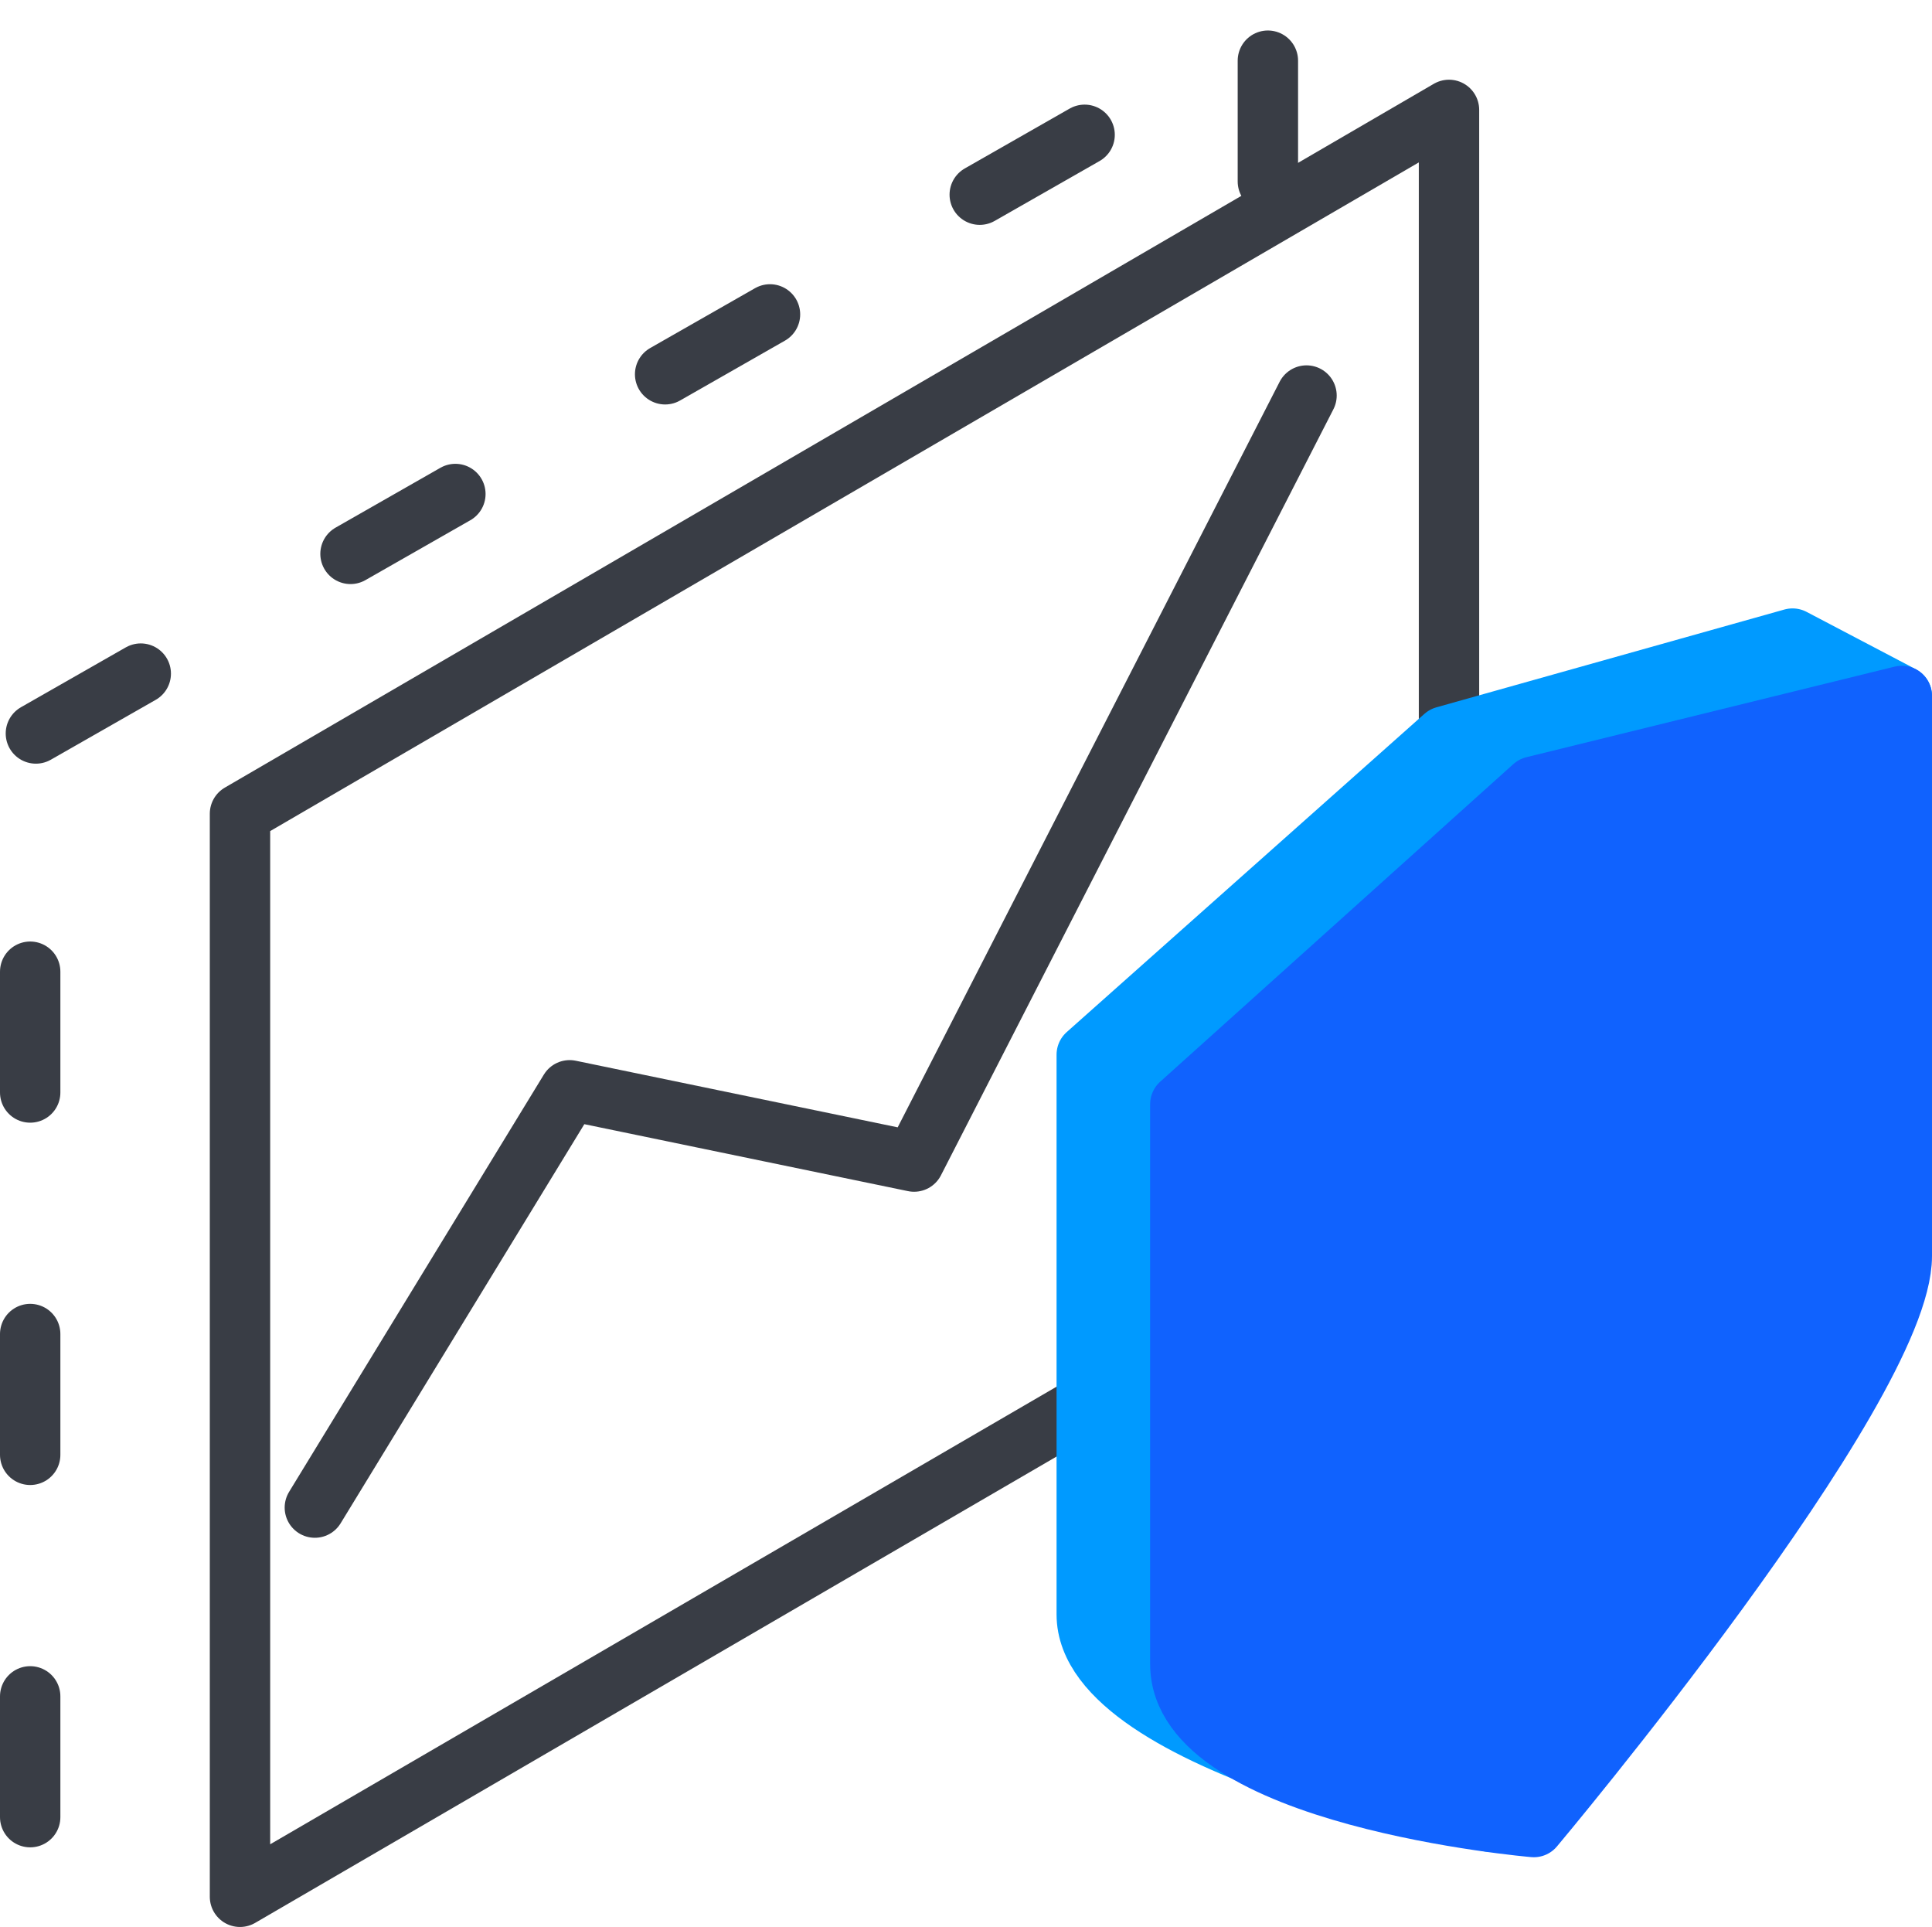 <svg xmlns="http://www.w3.org/2000/svg" viewBox="0 0 64 63.82"><defs><style>.cls-1,.cls-2,.cls-3{fill:none;stroke:#393d45;}.cls-1,.cls-2,.cls-3,.cls-4,.cls-5{stroke-linecap:round;stroke-linejoin:round;stroke-width:2px;}.cls-1{stroke-dasharray:4 8;}.cls-3,.cls-4,.cls-5{fill-rule:evenodd;}.cls-4{fill:#009aff;stroke:#009aff;}.cls-5{fill:#1062fe;stroke:#1062fe;}</style></defs><title>seo</title><g id="Warstwa_2" data-name="Warstwa 2"><g id="Warstwa_1-2" data-name="Warstwa 1"><polyline class="cls-1" points="42 6.01 42 1 1 24.4 1 60.28 6.44 57.14"/><polygon class="cls-2" points="7.95 62.82 48 39.52 48 3.64 7.95 26.95 7.95 62.82"/><path id="Kształt_7" data-name="Kształt 7" class="cls-3" d="M10.43,49.93l8.44-13.82,11.41,2.36,13-25.37"/><path id="Kształt_2" data-name="Kształt 2" class="cls-4" d="M59.84,39.57c0,4.37-10.5,20.76-10.5,20.76S36,57.84,36,53.47c0-4.18,0-18.54,0-18.54L47.85,24.39l11.53-3.24L63,23.05,59.84,39.57Z"/><path id="Kształt_2-2" data-name="Kształt 2" class="cls-5" d="M63,41.6C63,46,50.81,60.51,50.81,60.51s-11.7-1-11.71-5.39c0-4.18,0-18.55,0-18.55L50.8,26.05l12.2-3V41.6Z"/></g></g></svg>
